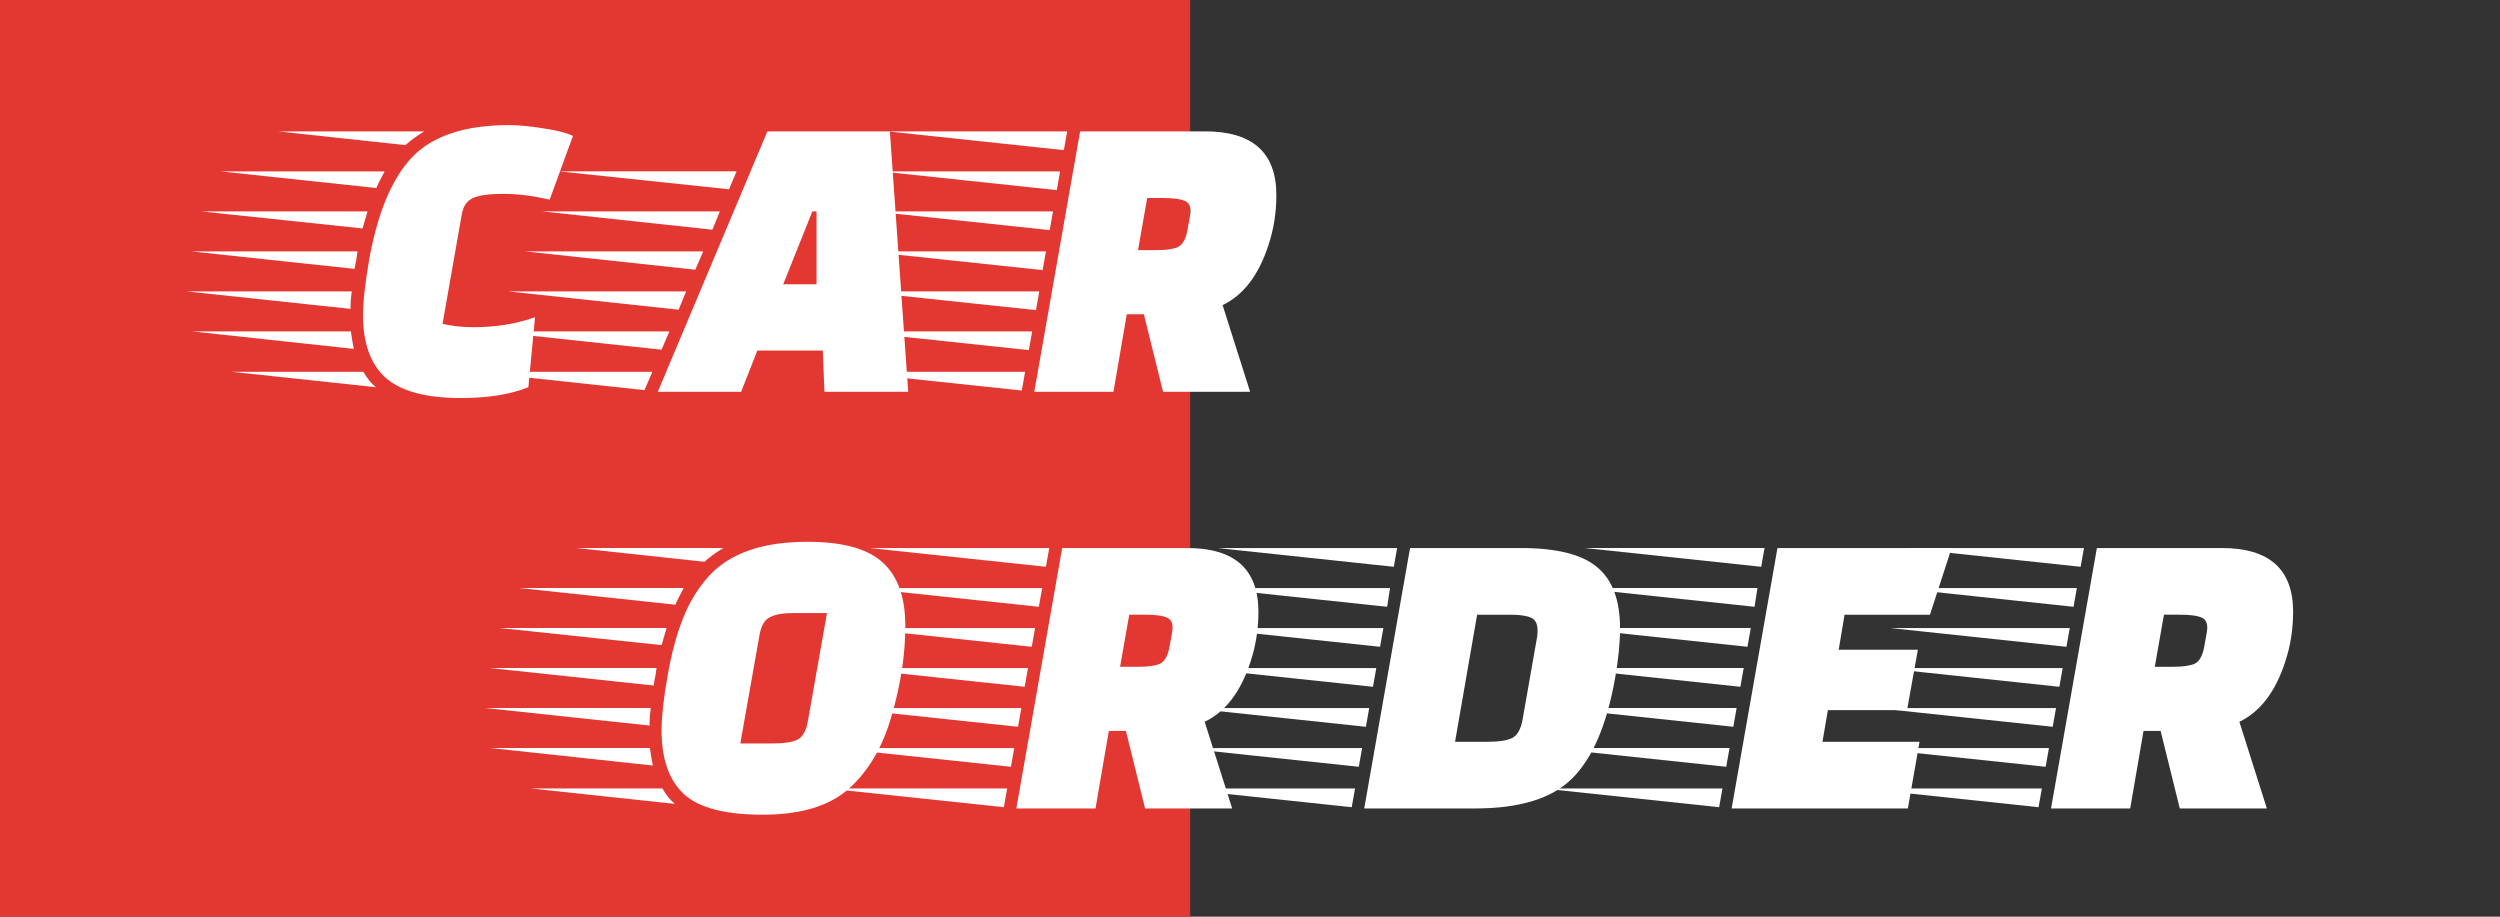 <?xml version="1.0" encoding="UTF-8" standalone="no"?>
<svg
   xmlns:dc="http://purl.org/dc/elements/1.1/"
   xmlns:cc="http://creativecommons.org/ns#"
   xmlns:rdf="http://www.w3.org/1999/02/22-rdf-syntax-ns#"
   xmlns:svg="http://www.w3.org/2000/svg"
   xmlns="http://www.w3.org/2000/svg"
   version="1.1"
   id="svg2"
   width="300"
   height="110">
  <rect width="100%" height="100%" fill="#333333" stroke="none"/>
  <defs
     id="defs26" />
  <path
     style="fill:#e33832"
     id="path4"
     d="m 0,0 142.817,0 0,110 L 0,110 Z" />
  <g
     id="g16"
     fill="#fff"
     word-spacing="0"
     letter-spacing="2"
     font-family="Faster One"
     font-size="60"
     font-weight="400"
     style="line-height:125%;-inkscape-font-specification:'Faster One'" />
  <g
     id="text4156"
     style="font-style:normal;font-weight:normal;font-size:45px;line-height:100%;font-family:sans-serif;letter-spacing:2px;word-spacing:0px;fill:#ffffff;fill-opacity:1;stroke:none;stroke-width:1px;stroke-linecap:butt;stroke-linejoin:miter;stroke-opacity:1">
    <path
       id="path4278"
       style="font-style:normal;font-variant:normal;font-weight:normal;font-stretch:normal;font-size:50px;line-height:100%;font-family:'Faster One';-inkscape-font-specification:'Faster One, Normal';text-align:start;writing-mode:lr-tb;text-anchor:start;fill:#ffffff"
       d="m 42.755,31.164 q -0.1,0.4 -0.2,1.1 l -19.65,-2.1 20,0 -0.15,1 z m -0.55,3.8 q -0.15,1.15 -0.15,2.1 l -19.7,-2.1 19.85,0 z m 1.9,-9.6 -0.6,2.05 -19.4,-2.05 20,0 z m -2,14.4 q 0.2,1.4 0.35,2.1 l -19.45,-2.1 19.1,0 z m 4.05,-19.2 q -0.7,1.3 -1,2 l -18.7,-2 19.7,0 z m -2.55,24.05 q 0.65,1.15 1.5,1.85 l -17.3,-1.85 15.8,0 z m 7.3,-28.85 q -1.45,0.9 -2.25,1.65 l -15.3,-1.65 17.55,0 z m 4.4,32 q -6.3,0 -9.05,-2.45 -2.7,-2.45 -2.7,-7.55 0,-2.15 0.7,-6.35 1.5,-8.6 5.15,-12.5 3.7,-3.9 11.65,-3.9 1.85,0 4.2,0.4 2.4,0.35 3.5,0.9 l -2.8,7.65 q -2.95,-0.7 -5.55,-0.7 -2.55,0 -3.65,0.5 -1.1,0.5 -1.35,2 l -2.3,13.1 q 1.8,0.4 3.7,0.4 4.05,0 7.4,-1.2 l -0.8,8.4 q -3.2,1.3 -8.1,1.3 z" />
    <path
       id="path4280"
       style="font-style:normal;font-variant:normal;font-weight:normal;font-stretch:normal;font-size:50px;line-height:100%;font-family:'Faster One';-inkscape-font-specification:'Faster One, Normal';text-align:start;writing-mode:lr-tb;text-anchor:start;fill:#ffffff"
       d="m 88.935,47.014 -10,0 13.15,-31.25 14.7,0 2.2,31.25 -10.05,0 -0.2,-4.95 -7.85,0 -1.95,4.95 z m 9.05,-12.9 0,-8.75 -0.5,0 -3.5,8.75 4,0 z m -20.65,12.7 -20.5,-2.2 21.45,0 -0.95,2.2 z m 2.05,-4.85 -20.5,-2.2 21.45,0 -0.95,2.2 z m 2.05,-4.8 -20.5,-2.2 21.4,0 -0.9,2.2 z m 2,-4.8 -20.45,-2.2 21.4,0 -0.95,2.2 z m 2.05,-4.8 -20.45,-2.2 21.35,0 -0.9,2.2 z m 4.05,-9.65 -20.4,-2.15 21.3,0 -0.9,2.15 z m -2.05,4.8 -20.4,-2.15 21.3,0 -0.9,2.15 z m 2.05,-4.8 0.9,-2.15 -21.3,0 20.4,2.15 z" />
    <path
       id="path4282"
       style="font-style:normal;font-variant:normal;font-weight:normal;font-stretch:normal;font-size:50px;line-height:100%;font-family:'Faster One';-inkscape-font-specification:'Faster One, Normal';text-align:start;writing-mode:lr-tb;text-anchor:start;fill:#ffffff"
       d="m 144.613,15.764 q 8.55,0 8.55,7.65 0,3.15 -0.95,6 -1.75,5.4 -5.5,7.2 l 3.3,10.4 -10.45,0 -2.3,-9.3 -2.05,0 -1.6,9.3 -9.5,0 5.5,-31.25 15,0 z m -5.85,14.25 q 1.7,0 2.55,-0.35 0.9,-0.4 1.2,-2.15 0.35,-1.8 0.35,-2.2 0,-1 -0.8,-1.25 -0.75,-0.3 -2.5,-0.3 l -1.9,0 -1.1,6.25 2.2,0 z m -16.15,16.85 -21.2,-2.25 21.6,0 -0.4,2.25 z m 1.7,-9.65 -21.2,-2.25 21.6,0 -0.4,2.25 z m 1.65,-9.6 -21.15,-2.25 21.55,0 -0.4,2.25 z m 0.85,-4.8 -21.15,-2.25 21.55,0 -0.4,2.25 z m -3.35,19.2 -21.2,-2.25 21.6,0 -0.4,2.25 z m 4.2,-24 -21.15,-2.25 21.55,0 -0.4,2.25 z m -2.55,14.4 -21.15,-2.25 21.55,0 -0.4,2.25 z" />
    <path
       id="path4284"
       style="font-style:normal;font-variant:normal;font-weight:normal;font-stretch:normal;font-size:50px;line-height:100%;font-family:'Faster One';-inkscape-font-specification:'Faster One, Normal';text-align:start;writing-mode:lr-tb;text-anchor:start;fill:#ffffff"
       d="m 92.788,89.214 q 1.95,0 2.9,-0.45 0.95,-0.5 1.25,-2.2 l 2.3,-13 -4,0 q -1.9,0 -2.85,0.5 -0.95,0.45 -1.25,2.15 l -2.3,13 3.95,0 z m 4.1,-24.2 q 6.35,0 9.05,2.5 2.7,2.45 2.7,7.6 0,5.15 -1.65,10.8 -1.6,5.6 -5.15,8.75 -3.5,3.1 -10.3,3.1 -6.75,0 -9.45,-2.45 -2.7,-2.5 -2.7,-7.65 0,-2.45 0.7,-6.45 0.7,-4.05 1.85,-6.95 1.15,-2.95 3.1,-5.1 3.75,-4.15 11.85,-4.15 z m -18.25,16.15 q -0.1,0.4 -0.2,1.1 l -19.65,-2.1 20,0 -0.15,1 z m -0.55,3.8 q -0.15,1.15 -0.15,2.1 l -19.7,-2.1 19.85,0 z m 1.9,-9.6 -0.6,2.05 -19.4,-2.05 20,0 z m -2,14.4 q 0.2,1.4 0.35,2.1 l -19.45,-2.1 19.1,0 z m 4.05,-19.2 q -0.7,1.3 -1,2 l -18.7,-2 19.7,0 z m -2.55,24.05 q 0.65,1.15 1.5,1.85 l -17.3,-1.85 15.8,0 z m 7.3,-28.85 q -1.45,0.9 -2.25,1.65 l -15.3,-1.65 17.55,0 z" />
    <path
       id="path4286"
       style="font-style:normal;font-variant:normal;font-weight:normal;font-stretch:normal;font-size:50px;line-height:100%;font-family:'Faster One';-inkscape-font-specification:'Faster One, Normal';text-align:start;writing-mode:lr-tb;text-anchor:start;fill:#ffffff"
       d="m 142.46,65.764 q 8.55,0 8.55,7.65 0,3.15 -0.95,6 -1.75,5.4 -5.5,7.2 l 3.3,10.4 -10.45,0 -2.3,-9.3 -2.05,0 -1.6,9.3 -9.5,0 5.5,-31.25 15,0 z m -5.85,14.25 q 1.7,0 2.55,-0.35 0.9,-0.4 1.2,-2.15 0.35,-1.8 0.35,-2.2 0,-1 -0.8,-1.25 -0.75,-0.3 -2.5,-0.3 l -1.9,0 -1.1,6.25 2.2,0 z m -16.15,16.85 -21.2,-2.25 21.6,0 -0.4,2.25 z m 1.7,-9.65 -21.2,-2.25 21.6,0 -0.4,2.25 z m 1.65,-9.6 -21.15,-2.25 21.55,0 -0.4,2.25 z m 0.85,-4.8 -21.15,-2.25 21.55,0 -0.4,2.25 z m -3.35,19.2 -21.2,-2.25 21.6,0 -0.4,2.25 z m 4.2,-24 -21.15,-2.25 21.55,0 -0.4,2.25 z m -2.55,14.4 -21.15,-2.25 21.55,0 -0.4,2.25 z" />
    <path
       id="path4288"
       style="font-style:normal;font-variant:normal;font-weight:normal;font-stretch:normal;font-size:50px;line-height:100%;font-family:'Faster One';-inkscape-font-specification:'Faster One, Normal';text-align:start;writing-mode:lr-tb;text-anchor:start;fill:#ffffff"
       d="m 182.506,65.764 q 6.45,0 9.15,2.3 2.75,2.25 2.75,7.35 0,2.6 -0.6,6 -1.5,8.4 -5.15,12 -3.6,3.6 -11.65,3.6 l -13.3,0 5.5,-31.25 13.3,0 z m -1.3,8 -3.95,0 -2.65,15.25 3.95,0 q 1.95,0 2.9,-0.45 0.95,-0.5 1.25,-2.2 l 1.75,-9.95 q 0.05,-0.3 0.05,-0.8 0,-1.15 -0.8,-1.5 -0.8,-0.35 -2.5,-0.35 z m -19,23.1 -21.2,-2.25 21.6,0 -0.4,2.25 z m 1.7,-9.65 -21.2,-2.25 21.6,0 -0.4,2.25 z m 0.85,-4.8 -21.2,-2.25 21.6,0 -0.4,2.25 z m 0.85,-4.8 -21.2,-2.25 21.6,0 -0.4,2.25 z m 0.85,-4.8 -21.2,-2.25 21.55,0 -0.35,2.25 z m -3.4,19.2 -21.2,-2.25 21.6,0 -0.4,2.25 z m 4.2,-24 -21.15,-2.25 21.55,0 -0.4,2.25 z" />
    <path
       id="path4290"
       style="font-style:normal;font-variant:normal;font-weight:normal;font-stretch:normal;font-size:50px;line-height:100%;font-family:'Faster One';-inkscape-font-specification:'Faster One, Normal';text-align:start;writing-mode:lr-tb;text-anchor:start;fill:#ffffff"
       d="m 228.846,85.214 -9.5,0 -0.65,3.8 11.65,0 -1.4,8 -21.15,0 5.5,-31.25 20.9,0 -2.6,8 -10.25,0 -0.7,4.2 9.5,0 -1.3,7.25 z m -22.55,11.65 -21.2,-2.25 21.6,0 -0.4,2.25 z m 1.7,-9.65 -21.2,-2.25 21.6,0 -0.4,2.25 z m 0.85,-4.8 -21.2,-2.25 21.6,0 -0.4,2.25 z m 0.85,-4.8 -21.2,-2.25 21.6,0 -0.4,2.25 z m 0.85,-4.8 -21.2,-2.25 21.55,0 -0.35,2.25 z m -3.4,19.2 -21.2,-2.25 21.6,0 -0.4,2.25 z m 4.2,-24 -21.15,-2.25 21.55,0 -0.4,2.25 z" />
    <path
       id="path4292"
       style="font-style:normal;font-variant:normal;font-weight:normal;font-stretch:normal;font-size:50px;line-height:100%;font-family:'Faster One';-inkscape-font-specification:'Faster One, Normal';text-align:start;writing-mode:lr-tb;text-anchor:start;fill:#ffffff"
       d="m 266.624,65.764 q 8.55,0 8.55,7.65 0,3.15 -0.95,6 -1.75,5.4 -5.5,7.2 l 3.3,10.4 -10.45,0 -2.3,-9.3 -2.05,0 -1.6,9.3 -9.5,0 5.5,-31.25 15,0 z m -5.85,14.25 q 1.7,0 2.55,-0.35 0.9,-0.4 1.2,-2.15 0.35,-1.8 0.35,-2.2 0,-1 -0.8,-1.25 -0.75,-0.3 -2.5,-0.3 l -1.9,0 -1.1,6.25 2.2,0 z m -16.15,16.85 -21.2,-2.25 21.6,0 -0.4,2.25 z m 1.7,-9.65 -21.2,-2.25 21.6,0 -0.4,2.25 z m 1.65,-9.6 -21.15,-2.25 21.55,0 -0.4,2.25 z m 0.85,-4.8 -21.15,-2.25 21.55,0 -0.4,2.25 z m -3.35,19.2 -21.2,-2.25 21.6,0 -0.4,2.25 z m 4.2,-24 -21.15,-2.25 21.55,0 -0.4,2.25 z m -2.55,14.4 -21.15,-2.25 21.55,0 -0.4,2.25 z" />
  </g>
</svg>
